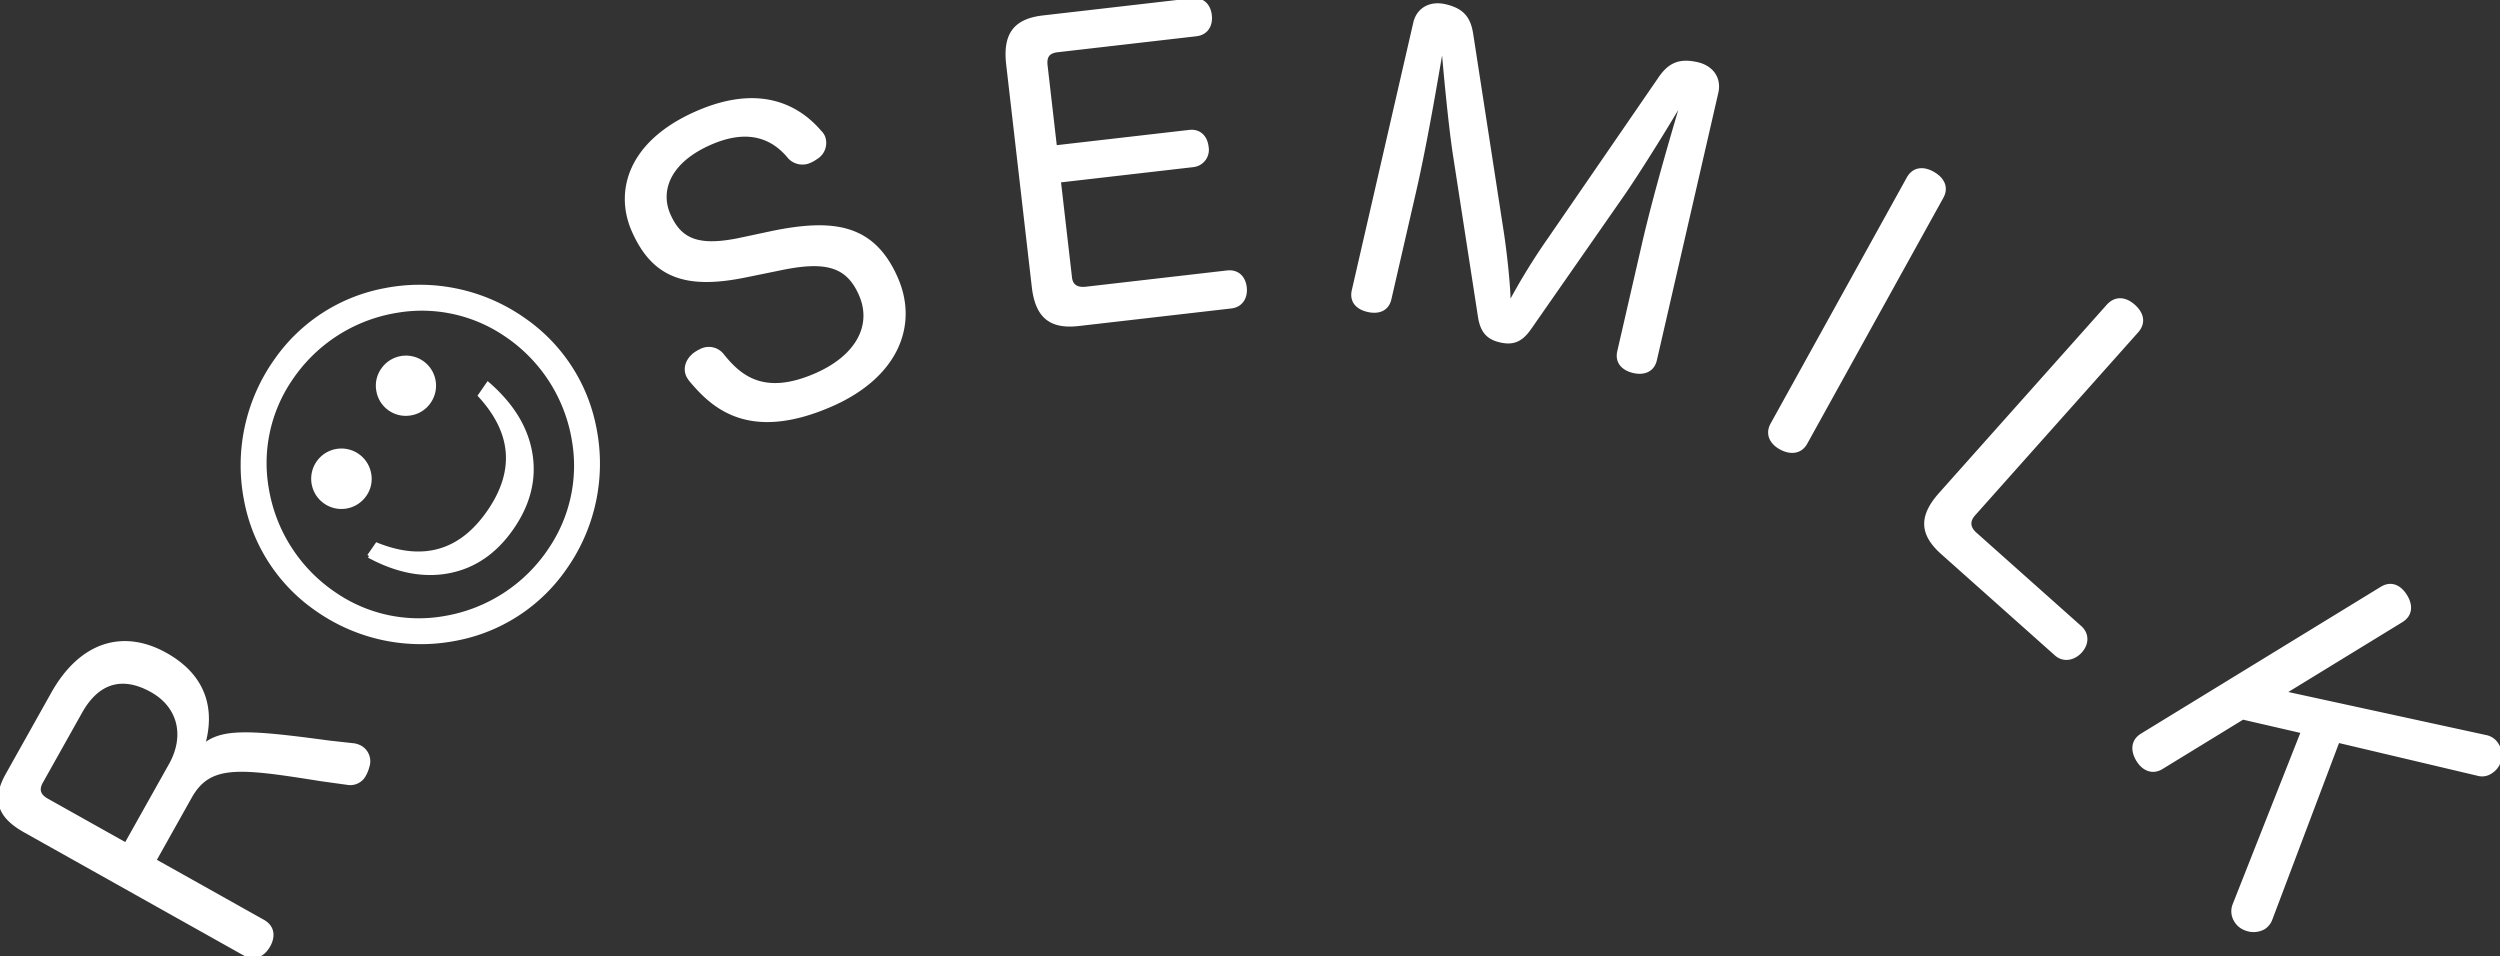 <svg  class="rosemilk_logo" xmlns="http://www.w3.org/2000/svg" viewBox="0 0 666.161 254.804">
  <rect x="0" y="0" width="666.161" height="254.804" fill="#333333" stroke="none"/>
  <path fill="#ffffff" stroke="#ffffff" d="M94.33 198.564a5.378 5.378 0 011.722.6 4.261 4.261 0 011.889 5.056 8.778 8.778 0 01-.861 2.182 4.173 4.173 0 01-4.411 2.251l-7.189-1c-21.69-3.44-29.68-4.528-34.847 4.688L41.126 229.3l28.937 16.22c2.581 1.447 2.889 3.921 1.494 6.409-1.447 2.58-3.771 3.7-6.443 2.2L6.688 221.374c-7.1-3.979-8.352-8.437-4.683-14.98l12.09-21.565c7.492-13.362 18.722-16.756 30.057-10.4 10.6 5.942 12.768 15.032 9.806 24.636 4.759-4.6 12.587-4.087 33.644-1.244zm-48.877 5.3c4.392-7.833 2.4-15.733-4.972-19.866-7.833-4.392-14.448-2.529-19.047 5.673l-10.491 18.707c-1.085 1.936-.691 3.61 1.521 4.85l21.1 11.831zM205.724 62.048c16.5-3.383 26.972-1.833 33.086 12.212 5.44 12.5-.059 26.067-17.4 33.616-22.086 9.615-31.615.167-37.356-6.667a7.232 7.232 0 01-.741-1.175c-.929-2.131.086-4.3 1.909-5.671a10.5 10.5 0 011.562-.91 4.534 4.534 0 015.527 1.05c4.57 5.731 10.93 11.6 25.072 5.447 11.043-4.807 15.6-13.129 11.974-21.46-3.458-7.943-9.335-9.532-21.778-6.881l-8.466 1.727c-15.838 3.323-24.828.669-30.353-12.02-4.428-10.171-1.174-23.341 17.037-31.269 17.436-7.591 27.49-.907 32.657 5.14a4.232 4.232 0 01.924 1.327 4.506 4.506 0 01-1.9 5.434 9.253 9.253 0 01-1.563.911 4.694 4.694 0 01-5.485-.953c-3.953-4.847-10.384-8.5-21.135-3.819-11.237 4.892-13.924 12.745-11.142 19.138 3.037 6.975 7.988 9.083 19.764 6.49zM285.152 73.981c.277 2.414 1.961 3.178 4.27 2.912L327 72.565c2.729-.315 4.416 1.406 4.718 4.03.291 2.519-.937 4.788-3.667 5.1l-40.621 4.678c-7.453.859-11.081-2.02-12-10l-6.817-59.2c-.931-8.083 1.948-11.711 9.4-12.57L317.69.034c2.729-.315 4.416 1.406 4.719 4.03s-.939 4.788-3.668 5.1l-36.947 4.255c-2.52.29-3.436 1.566-3.146 4.085l2.5 21.728 35.793-4.122c2.624-.3 4.311 1.418 4.614 4.042a4.14 4.14 0 01-3.586 4.88l-35.794 4.123zM407.484 87.532c-2.247 3.169-4.384 3.979-7.679 3.222-3.192-.733-4.864-2.419-5.477-6.354l-6.585-42.6c-1.282-8.1-2.794-24.166-3.284-31-1.229 6.764-4.276 25.685-7.611 40.2l-6.577 28.625c-.64 2.781-2.9 3.669-5.786 3.007-2.78-.639-4.429-2.427-3.79-5.207l16.372-71.253c.851-3.707 4.073-5.46 7.985-4.561 4.53 1.041 6.314 3.185 6.984 7.35l8.015 51.924c.9 5.518 2.075 15.978 1.983 20.619a168.573 168.573 0 0110.935-17.868l29.474-42.869c2.594-3.74 5.317-4.741 9.848-3.7 3.81.876 5.942 3.859 5.091 7.566L441.01 95.886c-.639 2.78-3.006 3.645-5.683 3.031-2.78-.639-4.532-2.451-3.893-5.232l6.554-28.521c3.359-14.621 8.83-32.769 10.85-39.676-3.47 6.14-11.9 19.7-16.288 26.069zM508.52 47.556c1.433-2.588 3.947-2.767 6.442-1.385 2.589 1.433 3.865 3.709 2.433 6.3l-36.28 65.541c-1.381 2.495-4.039 2.715-6.628 1.282-2.5-1.381-3.628-3.7-2.246-6.194zM561.705 81.585c2.109-2.367 4.679-1.916 6.809-.019 2.208 1.968 2.872 4.4.834 6.687L525.912 137c-1.616 1.814-1.434 3.674.381 5.291l27.925 24.88c2.05 1.828 1.9 4.381.141 6.353-1.687 1.893-4.416 2.575-6.467.747l-30.291-26.989c-5.6-4.99-5.868-9.614-.526-15.61zM604.993 244.957a4.553 4.553 0 01-1.85 2.243 5.584 5.584 0 01-4.818.225 4.98 4.98 0 01-2.556-2.151 4.654 4.654 0 01-.4-4.092l18.263-46.246-16.017-3.7-21.624 13.243c-2.432 1.49-4.8.46-6.287-1.972-1.546-2.524-1.387-5.1 1.045-6.588l63.887-39.119c2.522-1.545 4.8-.461 6.342 2.062 1.491 2.433 1.422 4.952-1.1 6.5l-31.446 19.258 54.034 11.759a4.4 4.4 0 012.882 2.076 5.2 5.2 0 01-1.746 7.264 3.988 3.988 0 01-2.985.589l-37.663-8.9zM114.358 107.034a7.339 7.339 0 01-4.844 3.142 7.44 7.44 0 01-8.732-6.038 7.333 7.333 0 011.229-5.641 7.505 7.505 0 1112.347 8.537m-17.177 24.842a7.554 7.554 0 111.229-5.641 7.333 7.333 0 01-1.229 5.641m1.128 16.283l2.117-3.061q18.646 7.469 29.834-8.71t-2.386-30.988l2.151-3.112q9.641 8.373 11.341 18.573t-4.934 19.794q-6.638 9.6-16.759 11.581t-21.364-4.078m48.26-1.689a39.727 39.727 0 006.306-29.212 42.026 42.026 0 00-18.1-28.069 39.729 39.729 0 00-29.189-6.308 42.09 42.09 0 00-28.148 18.138 39.692 39.692 0 00-6.3 29.255 42.113 42.113 0 0018.144 28.1 39.615 39.615 0 0029.2 6.274 42.151 42.151 0 0028.091-18.174m3.864 5.034a45.541 45.541 0 01-29.006 18.736 48.179 48.179 0 01-37.226-8.035 45.469 45.469 0 01-18.687-28.985 48.243 48.243 0 018.06-37.242 45.535 45.535 0 0128.982-18.7 48.169 48.169 0 0137.211 8.023 45.488 45.488 0 0118.7 28.995 48.215 48.215 0 01-8.036 37.21"/>
</svg>
